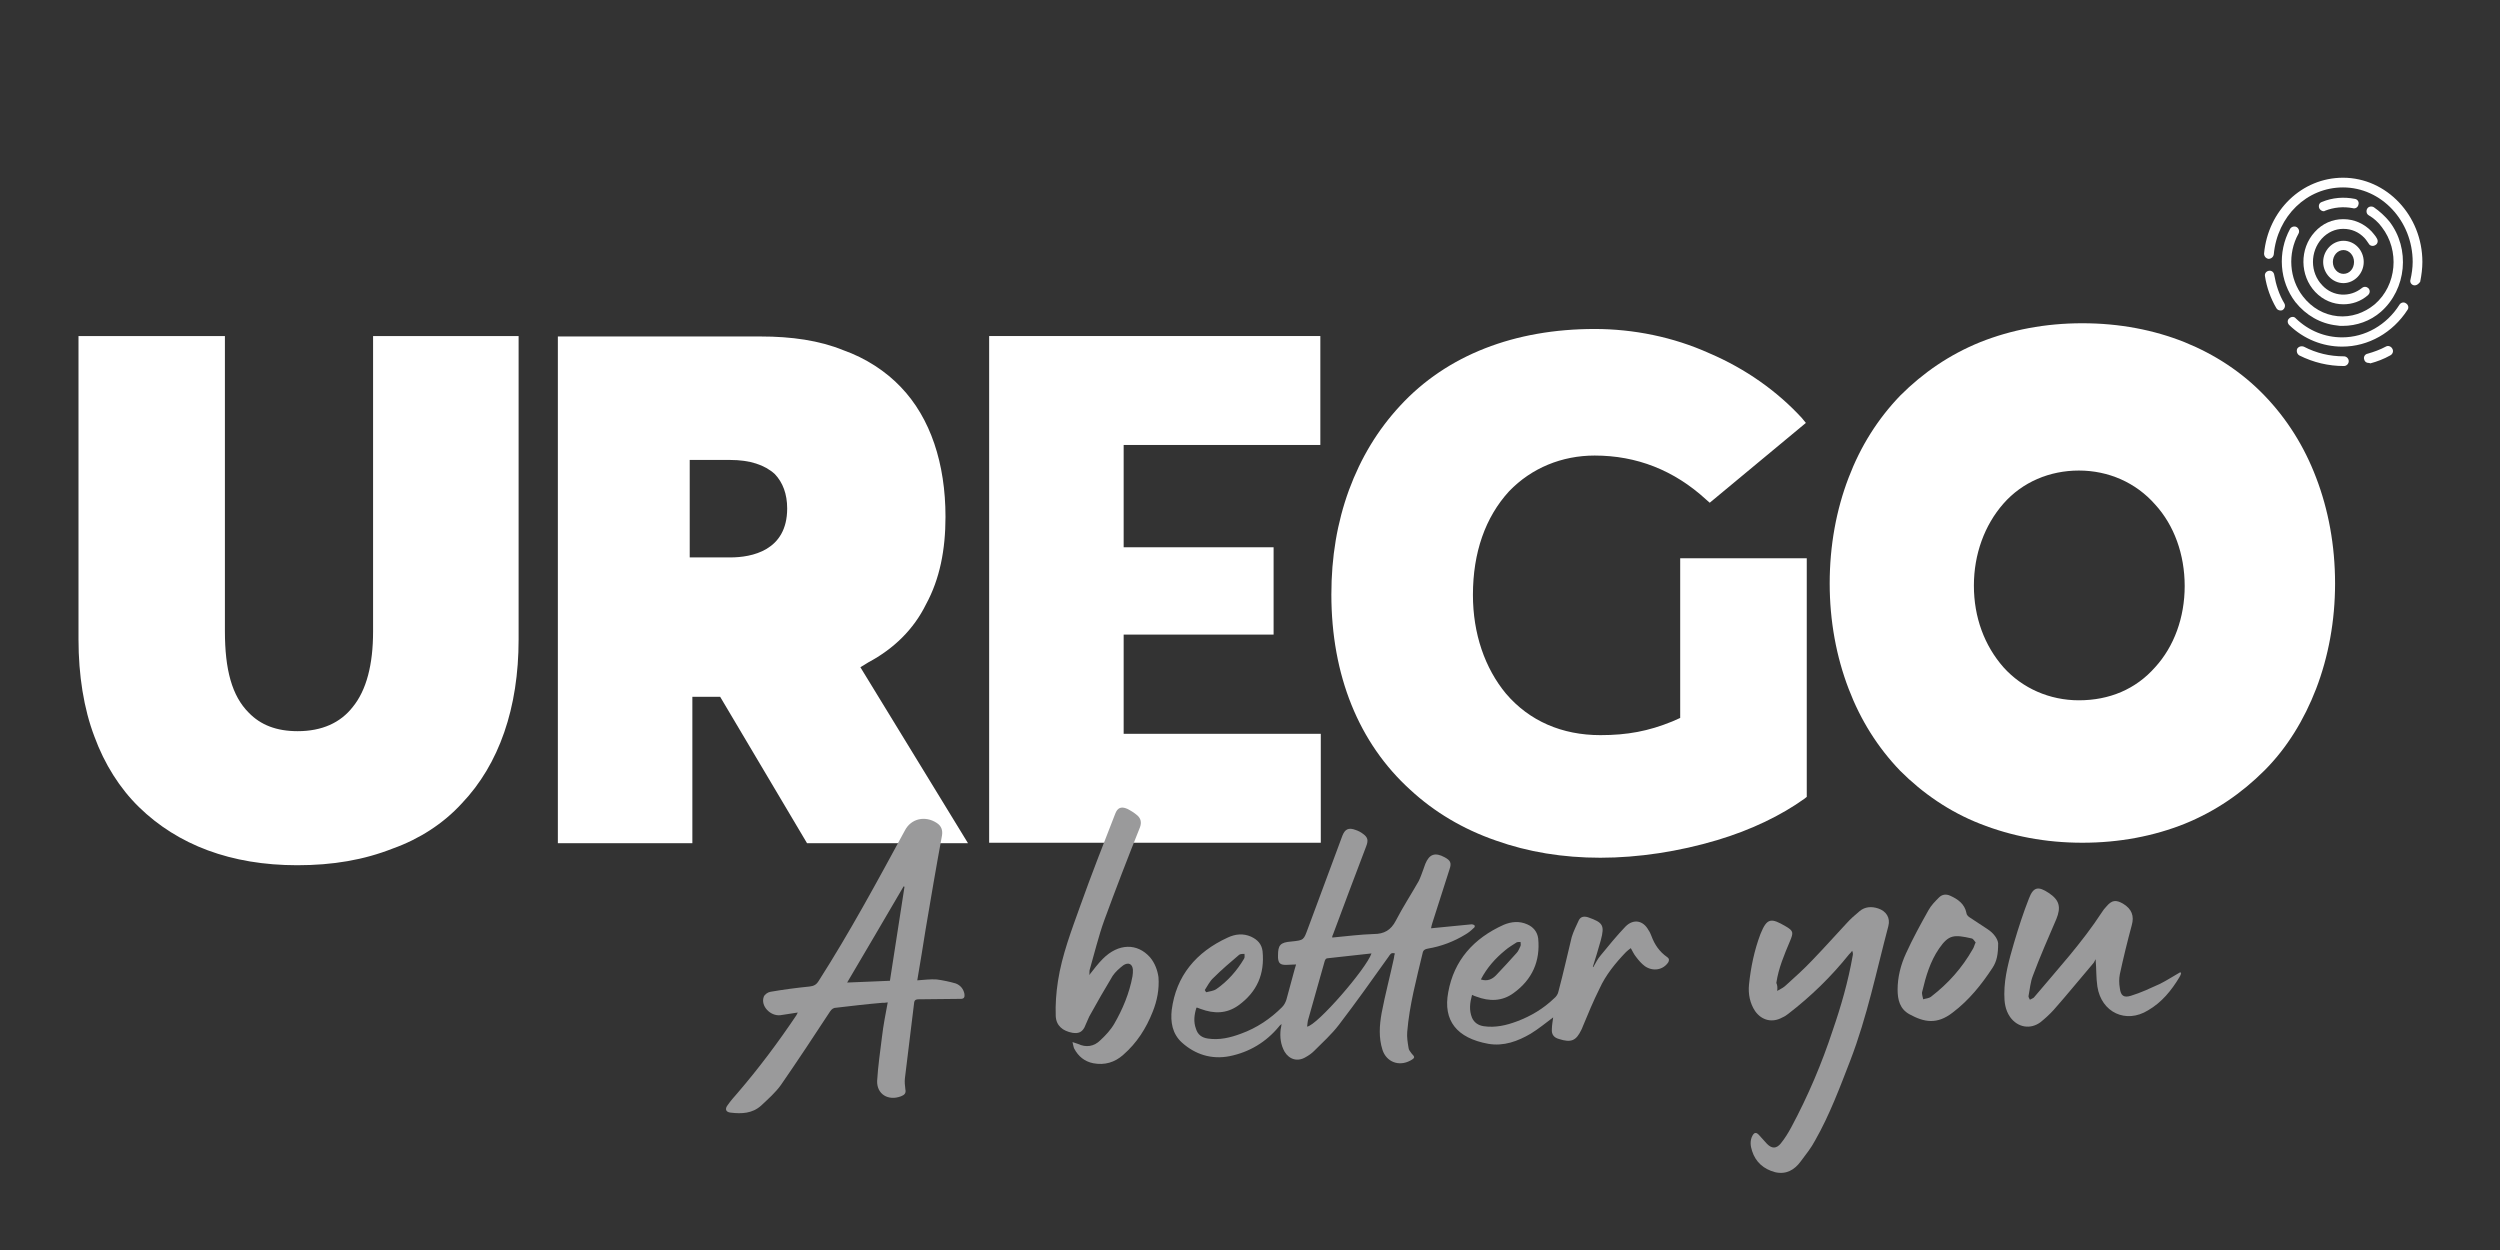 <?xml version="1.0" encoding="utf-8"?>
<!-- Generator: Adobe Illustrator 25.2.1, SVG Export Plug-In . SVG Version: 6.00 Build 0)  -->
<svg version="1.1" id="Ebene_1" xmlns="http://www.w3.org/2000/svg" xmlns:xlink="http://www.w3.org/1999/xlink" x="0px" y="0px"
	 viewBox="0 0 566.9 283.5" style="enable-background:new 0 0 566.9 283.5;" xml:space="preserve">
<rect x="0" y="0" width="566.9" height="283.5" fill="#333333" stroke="none"/>
<style type="text/css">
	.st0{fill:#FFFFFF;}
	.st1{fill:#9A9A9B;}
</style>
<g>
	<g>
		<path class="st0" d="M67.4,196.2c-15,0-27.1-4.6-35.9-13.2c-4.3-4.2-7.8-9.7-10.1-16c-2.4-6.3-3.6-13.9-3.6-22V76.2H51v66.9
			c0,8.8,1.6,14.7,5.4,18.5c2.7,2.8,6.3,4.2,11.1,4.2c5.5,0,9.7-1.9,12.5-5.5c3.1-3.8,4.6-9.6,4.6-17.1V76.2h33V145
			c0,15.5-4.4,28.3-12.9,37.2c-4.2,4.6-9.7,8.1-15.6,10.2C82.5,195,75.5,196.2,67.4,196.2"/>
		<path class="st0" d="M178.5,115.3c0,9.6-8.1,11.1-12.9,11.1h-9.2v-22.1h9.2c4.4,0,7.8,1.1,10.1,3.2
			C177.5,109.4,178.5,112,178.5,115.3 M210,137c3.1-5.7,4.4-12.3,4.4-19.8c0-12.1-3.4-22.4-10.1-29.4c-3.4-3.6-8-6.6-13.1-8.4
			c-5.4-2.2-11.7-3.1-18.7-3.1h-46v114.9h30.5v-33.2h6.3l19.7,33.2h36.5l-24.4-39.9l1.8-1.1C202.7,147.1,207.2,142.7,210,137"/>
	</g>
	<polygon class="st0" points="224.3,191.1 224.3,76.2 299.4,76.2 299.4,100.9 254.8,100.9 254.8,124.1 288.8,124.1 288.8,143.9 
		254.8,143.9 254.8,166.4 299.5,166.4 299.5,191.1 	"/>
	<path class="st0" d="M362.9,194.5c-8.5,0-16.4-1.3-23.7-3.9c-7.5-2.6-14-6.5-19.4-11.5c-11.7-10.6-17.9-26-17.9-44.3
		c0-8.5,1.3-16.3,4-23.7c2.7-7.3,6.5-13.6,11.6-19.1c10.6-11.5,26-17.4,44.1-17.4c8.8,0,17.8,1.8,26,5.5c8.2,3.5,15.4,8.6,21,14.7
		l0.9,1.1l-21.8,18.1l-0.8-0.7c-7.3-6.7-15.8-10-25.3-10c-7.4,0-14.3,2.8-19.4,8.1c-5.4,5.9-8.2,13.9-8.2,23.5
		c0,8.8,2.7,16.6,7.5,22.4c5.3,6.2,12.7,9.4,21.4,9.4c6.1,0,10.9-0.9,16.3-3.1l1.8-0.8v-10.9v-25.3h28.7v54.1l-0.5,0.4
		c-5.3,3.8-12.1,7.1-19.8,9.4C380.7,193.1,371.5,194.5,362.9,194.5"/>
	<path class="st0" d="M525.2,108.3c-2.7-7.1-6.6-13.3-11.7-18.6c-5.1-5.3-11.2-9.3-18.1-12.1c-7-2.8-14.8-4.3-23.2-4.3
		S456,74.8,449,77.6c-6.9,2.8-12.9,6.9-18.1,12.1c-5.1,5.3-9,11.5-11.7,18.6c-2.8,7.3-4.3,15.4-4.3,24c0,8.5,1.5,16.6,4.3,23.9
		c2.7,7.1,6.6,13.3,11.7,18.6c5.1,5.1,11.2,9.3,18.1,12c7.1,2.8,14.8,4.3,23.2,4.3s16.2-1.5,23.2-4.3c6.9-2.8,12.9-6.9,18.1-12.1
		c5.1-5.1,9-11.5,11.7-18.5c2.8-7.3,4.3-15.4,4.3-23.9C529.5,123.7,528,115.6,525.2,108.3z M488.7,151.3c-4.4,5-10.4,7.5-17.3,7.5
		c-6.6,0-12.8-2.7-17.1-7.5c-4.3-4.9-6.7-11.3-6.7-18.5c0-7.1,2.4-13.7,6.7-18.6c4.3-4.9,10.5-7.5,17.1-7.5c6.7,0,12.9,2.7,17.3,7.7
		c4.3,4.7,6.7,11.3,6.7,18.5C495.4,140,493,146.6,488.7,151.3z"/>
	<path class="st0" d="M531.4,69c-2.3,0-4.6-0.9-6.4-2.8c-3.5-3.7-3.6-9.8-0.1-13.6c1.7-1.9,4-2.9,6.4-2.9c0,0,0.1,0,0.1,0
		c2.4,0,4.7,1,6.4,2.8c0.4,0.5,0.9,1,1.2,1.6c0.3,0.5,0.2,1.2-0.4,1.5c-0.5,0.3-1.2,0.2-1.5-0.4c-0.3-0.4-0.6-0.9-0.9-1.2
		c-1.3-1.4-3-2.1-4.8-2.1c0,0,0,0-0.1,0c-1.8,0-3.5,0.8-4.8,2.2c-2.7,3-2.7,7.7,0.1,10.6c2.4,2.6,6.3,2.8,9,0.6
		c0.5-0.4,1.1-0.3,1.5,0.1c0.4,0.5,0.3,1.1-0.1,1.5C535.3,68.4,533.3,69,531.4,69z"/>
	<path class="st0" d="M531.2,73.9c-0.4,0-0.9,0-1.3-0.1c-3.7-0.4-7-2.3-9.4-5.3c-3.6-4.7-4.1-11.3-1.2-16.6c0.3-0.5,1-0.7,1.5-0.4
		c0.5,0.3,0.7,1,0.4,1.5c-2.5,4.5-2.1,10.2,1,14.2c2,2.6,4.8,4.2,7.9,4.5c3,0.3,6-0.7,8.4-2.7c5-4.3,5.7-12.2,1.6-17.5
		c-0.8-1.1-1.8-2-3-2.7c-0.5-0.3-0.6-1-0.3-1.5c0.3-0.5,1-0.6,1.5-0.3c1.3,0.9,2.5,2,3.5,3.2c4.8,6.2,3.9,15.4-1.9,20.5
		C537.5,72.8,534.4,73.9,531.2,73.9z"/>
	<path class="st0" d="M526.9,47.9c-0.4,0-0.8-0.3-1-0.7c-0.2-0.6,0-1.2,0.6-1.4c2.4-1,5-1.2,7.5-0.7c0.6,0.1,1,0.7,0.8,1.3
		c-0.1,0.6-0.7,1-1.3,0.8c-2.1-0.4-4.3-0.2-6.3,0.6C527.1,47.9,527,47.9,526.9,47.9z"/>
	<path class="st0" d="M531.5,83c-3.5,0-6.9-0.8-10.1-2.4c-0.5-0.3-0.7-0.9-0.5-1.5c0.3-0.5,0.9-0.7,1.5-0.5c2.9,1.5,5.9,2.2,9.1,2.2
		c0.6,0,1.1,0.5,1.1,1.1C532.6,82.5,532.1,83,531.5,83z"/>
	<path class="st0" d="M537.1,82.3c-0.5,0-0.9-0.3-1-0.8c-0.2-0.6,0.2-1.2,0.8-1.3c1.4-0.4,2.8-0.9,4.1-1.6c0.5-0.3,1.2-0.1,1.5,0.5
		c0.3,0.5,0.1,1.2-0.5,1.5c-1.4,0.8-3,1.4-4.5,1.8C537.3,82.3,537.2,82.3,537.1,82.3z"/>
	<path class="st0" d="M547.6,64.7c-0.1,0-0.2,0-0.2,0c-0.6-0.1-1-0.7-0.8-1.3c0.3-1.3,0.5-2.7,0.5-4c0-9.3-7.1-16.9-15.8-16.9
		c-8.2,0-14.9,6.5-15.7,15.2c-0.1,0.6-0.6,1-1.2,1c-0.6-0.1-1-0.6-1-1.2c0.9-9.8,8.6-17.2,17.9-17.2c9.9,0,18,8.6,18,19.1
		c0,1.5-0.2,3-0.5,4.5C548.5,64.3,548.1,64.7,547.6,64.7z"/>
	<path class="st0" d="M531.1,78.6c-4.4,0-8.7-1.7-12-4.9c-0.4-0.4-0.5-1.1,0-1.5c0.4-0.4,1.1-0.5,1.5,0c2.9,2.8,6.6,4.3,10.5,4.3
		c5.2,0,10.1-2.8,13-7.4c0.3-0.5,1-0.7,1.5-0.3c0.5,0.3,0.7,1,0.3,1.5C542.6,75.4,537.1,78.6,531.1,78.6z"/>
	<path class="st0" d="M517.1,70.4c-0.4,0-0.7-0.2-0.9-0.5c-1.3-2.2-2.2-4.7-2.6-7.3c-0.1-0.6,0.3-1.1,0.9-1.2
		c0.6-0.1,1.1,0.3,1.2,0.9c0.4,2.3,1.1,4.5,2.3,6.5c0.3,0.5,0.1,1.2-0.4,1.5C517.5,70.4,517.3,70.4,517.1,70.4z"/>
	<path class="st0" d="M531.4,54.6c-2.5,0-4.6,2.2-4.6,4.8s2.1,4.8,4.6,4.8c2.5,0,4.6-2.2,4.6-4.8S534,54.6,531.4,54.6z M531.4,62.1
		c-1.3,0-2.4-1.2-2.4-2.7s1.1-2.7,2.4-2.7c1.3,0,2.4,1.2,2.4,2.7S532.8,62.1,531.4,62.1z"/>
</g>
<g>
	<path class="st1" d="M334.4,209.9c-0.1-0.2-0.5-0.3-0.7-0.3c-1,0.1-2.1,0.2-3.1,0.3c-2,0.2-4,0.4-6.1,0.6c0.1-0.5,0.2-0.9,0.3-1.2
		c1.3-4.1,2.6-8.1,3.9-12.2c0.5-1.4,0.2-2-1.1-2.7c-2.2-1.2-3.5-0.7-4.4,1.5c-0.2,0.5-0.3,0.9-0.5,1.4c-0.3,0.8-0.6,1.7-1,2.5
		c-1.7,3-3.6,5.9-5.2,9c-1.1,2.1-2.6,3-5,3c-3.1,0.1-6.2,0.5-9.4,0.8c0-0.3,0-0.4,0.1-0.5c2.5-6.7,5-13.4,7.6-20.2
		c0.5-1.3,0.4-2-0.7-2.8c-0.5-0.4-1.1-0.7-1.7-0.9c-1.6-0.6-2.4-0.2-3,1.3c-2.6,7-5.2,14-7.8,21c-1,2.7-0.9,2.7-3.8,3
		c-2.5,0.2-3,0.8-3,3.2c0,0.2,0,0.3,0,0.5c0.1,1.2,0.5,1.6,1.8,1.6c0.7,0,1.5-0.1,2.3-0.1c-0.1,0.4-0.2,0.7-0.3,1
		c-0.6,2.3-1.3,4.7-1.9,7c-0.2,0.6-0.5,1.2-1,1.7c-2.6,2.6-5.7,4.7-9.3,6c-2.4,0.9-4.9,1.5-7.5,1.1c-1.4-0.2-2.3-0.9-2.7-2.2
		c-0.6-1.6-0.4-3.2,0.1-4.8c0.1,0,0.2,0,0.2,0c0.3,0.1,0.5,0.2,0.8,0.3c3,1.1,5.8,1.1,8.5-0.8c4.3-3.1,6-7.2,5.5-12.3
		c-0.2-1.6-1.1-2.6-2.6-3.3c-1.8-0.8-3.6-0.6-5.3,0.2c-7.2,3.3-11.7,8.7-12.7,16.4c-0.3,2.7,0.1,5.4,2.3,7.4c3,2.7,6.7,3.9,10.8,3.1
		c4.5-0.9,8.3-3.2,11.2-6.7c0.1-0.2,0.3-0.3,0.6-0.6c-0.1,0.6-0.1,0.9-0.2,1.2c-0.2,1.8,0,3.5,0.9,5.1c1.1,1.8,3,2.3,4.8,1.2
		c0.7-0.4,1.3-0.8,1.9-1.4c1.9-1.9,4-3.8,5.6-5.9c3.9-5.1,7.6-10.3,11.3-15.5c0.3-0.4,0.5-1,1.4-0.7c-0.1,0.3-0.2,0.7-0.2,1
		c-0.9,4.2-2,8.3-2.8,12.5c-0.5,2.8-0.7,5.6,0.2,8.4c0.9,2.7,3.7,3.8,6.3,2.4c1.1-0.6,1.1-0.8,0.3-1.6c-0.3-0.4-0.7-0.9-0.7-1.3
		c-0.2-1.2-0.4-2.4-0.3-3.6c0.5-6.1,2.1-12,3.5-17.9c0.1-0.6,0.5-0.9,1.2-1c3-0.5,5.9-1.6,8.5-3.2c0.7-0.4,1.3-0.9,1.8-1.4
		C334.3,210.4,334.5,210.1,334.4,209.9z M275.2,221.7c1.8-1.8,3.8-3.5,5.8-5.2c0.3-0.2,0.8-0.2,1.2-0.2c0,0.4,0.1,0.8-0.1,1.1
		c-1.6,2.7-3.7,5.1-6.3,6.9c-0.6,0.4-1.5,0.5-2.3,0.7c-0.1-0.2-0.2-0.3-0.3-0.5C273.8,223.6,274.3,222.5,275.2,221.7z M296.4,232.8
		c0.1-0.6,0.1-1.3,0.3-1.8c1.2-4.4,2.5-8.7,3.7-13.1c0.1-0.3,0.3-0.6,0.6-0.6c3.3-0.4,6.7-0.7,10-1.1
		C309.8,219.7,298.7,232.5,296.4,232.8z"/>
	<path class="st1" d="M403,224.7c0.9-0.5,1.5-0.8,2-1.3c2-1.8,4-3.6,5.9-5.6c2.7-2.8,5.2-5.6,7.8-8.4c0.9-1,1.9-1.9,3-2.8
		c1.2-1,2.7-1.1,4.2-0.6c1.8,0.6,2.8,2.1,2.3,4c-2.7,10.2-4.8,20.5-8.6,30.4c-2.4,6.2-4.7,12.4-8,18.2c-0.9,1.7-2.1,3.2-3.3,4.8
		c-1.4,1.9-3.3,3-5.8,2.4c-2.6-0.7-4.4-2.3-5.2-4.8c-0.4-1.2-0.5-2.4,0.1-3.5c0.4-0.7,0.8-0.8,1.4-0.2c0.6,0.7,1.3,1.4,1.9,2.1
		c1.1,1.1,2.1,1.1,3.1-0.1c0.9-1.1,1.7-2.4,2.4-3.7c3.8-7.1,6.9-14.4,9.4-22c1.9-5.5,3.5-11.1,4.5-16.8c0.1-0.4,0.1-0.7-0.1-1.2
		c-0.2,0.3-0.4,0.5-0.7,0.8c-4,5-8.6,9.5-13.8,13.5c-0.4,0.3-0.8,0.6-1.3,0.8c-2.3,1.3-4.7,0.7-6.2-1.4c-1.2-1.8-1.6-3.9-1.4-6
		c0.4-3.9,1.2-7.8,2.6-11.5c1.5-3.7,2.4-3.7,5.8-1.7c1.7,1,1.7,1.4,0.9,3.3c-1.3,3.1-2.6,6.1-3.1,9.5
		C403,223.3,403.1,223.8,403,224.7"/>
	<path class="st1" d="M494.6,220.7c-0.1,0.3-0.2,0.6-0.4,0.9c-1.8,3-4,5.7-7.1,7.5c-5,3.1-10.6,0.5-11.5-5.4c-0.3-2-0.2-4-0.4-6.2
		c-0.2,0.3-0.3,0.7-0.5,0.9c-3,3.5-5.9,7.1-9,10.6c-0.9,1-1.9,1.9-3,2.8c-2.3,1.7-5.2,1.2-6.9-1.2c-1.1-1.6-1.3-3.3-1.3-5.2
		c0-4,1.1-7.8,2.2-11.6c1-3.4,2.1-6.8,3.4-10.1c1-2.6,2.1-2.8,4.5-1.2c2.4,1.6,2.8,3.2,1.7,5.9c-1.8,4.2-3.7,8.5-5.3,12.8
		c-0.6,1.5-0.7,3.1-1,4.6c-0.1,0.3,0.2,0.6,0.3,0.9c0.3-0.2,0.7-0.3,0.9-0.5c5.3-6.3,10.9-12.4,15.4-19.3c0.3-0.5,0.7-1,1.1-1.4
		c1.2-1.4,2.1-1.5,3.7-0.6c2,1.2,2.6,2.8,2,4.9c-1,3.7-1.9,7.4-2.7,11.1c-0.2,1-0.2,2.1,0,3.2c0.2,1.7,0.9,2.2,2.5,1.7
		c2.3-0.7,4.4-1.7,6.6-2.7c1.6-0.8,3.1-1.8,4.7-2.7C494.4,220.6,494.5,220.7,494.6,220.7"/>
	<path class="st1" d="M260.8,217.1c-2.9-3.3-7.2-3.2-10.7,0.3c-1.1,1.1-2,2.3-3.1,3.7c0.1-0.5,0-0.9,0.1-1.2c1.1-3.8,2-7.6,3.3-11.2
		c2.6-7.1,5.3-14.1,8.1-21.1c0.4-1.1,0.2-2-0.6-2.7c-0.7-0.6-1.5-1.1-2.3-1.5c-1.4-0.6-2.2-0.2-2.7,1.1c-2.7,6.9-5.4,13.8-7.9,20.8
		c-2,5.6-4.2,11.3-5.1,17.2c-0.4,2.6-0.6,5.3-0.5,7.9c0.1,2.2,1.6,3.4,3.8,3.8c1.3,0.2,2.1-0.1,2.7-1.2c0.4-0.8,0.7-1.7,1.1-2.5
		c1.7-3.1,3.5-6.2,5.3-9.2c0.6-0.9,1.5-1.7,2.4-2.4c1.2-0.8,2.1-0.3,2.2,1c0,0.5,0,1-0.1,1.5c-0.7,3.8-2.2,7.4-4.1,10.7
		c-0.8,1.4-2,2.7-3.2,3.8c-1.4,1.4-3.2,1.7-5.1,0.8c-0.3-0.1-0.6-0.2-1.2-0.4c0.2,0.7,0.2,1.1,0.4,1.5c0.9,1.7,2.3,2.9,4.3,3.3
		c2.6,0.5,4.9-0.2,6.8-1.9c3.1-2.7,5.2-6,6.7-9.8c1-2.5,1.5-5.1,1.3-7.8C262.5,220.1,261.9,218.4,260.8,217.1"/>
	<path class="st1" d="M378,217c-1.7-1.2-2.8-2.8-3.5-4.7c-0.2-0.5-0.4-1-0.7-1.4c-1.2-2.2-3.4-2.6-5.2-0.8c-2,2.1-3.8,4.3-5.6,6.5
		c-0.7,0.8-1.2,1.8-1.7,2.7c0,0-0.1,0-0.1-0.1c0.3-1,0.6-2,0.9-2.9c0.3-1,0.6-2.1,0.9-3.1c0.9-3.4,0.5-4-2.9-5.2
		c-1-0.3-1.7-0.1-2.1,0.7c-0.6,1.3-1.2,2.5-1.6,3.8c-1,4.1-1.9,8.2-3,12.3c-0.1,0.6-0.5,1.2-1,1.6c-2.4,2.3-5.2,4-8.4,5.2
		c-2.4,0.9-4.9,1.5-7.6,1.1c-1.2-0.2-2.1-0.8-2.6-1.9c-0.7-1.7-0.5-3.4,0-5.2c0.4,0.2,0.7,0.3,1,0.4c2.9,1.1,5.8,1.1,8.4-0.8
		c4.3-3.1,6.1-7.3,5.6-12.4c-0.2-1.5-1.1-2.6-2.5-3.2c-1.8-0.8-3.6-0.6-5.3,0.1c-6.9,3.1-11.3,8.1-12.6,15.3
		c-1.2,6.4,1.9,10.4,9.1,11.7c3.5,0.6,6.7-0.6,9.6-2.3c1.8-1.1,3.5-2.5,5.1-3.7c-0.1,0.8-0.3,1.8-0.3,2.7c-0.1,1.2,0.5,1.9,1.6,2.2
		c2.8,0.9,3.9,0.4,5.1-2.1c0.1-0.2,0.2-0.4,0.3-0.7c1.2-2.9,2.4-5.8,3.8-8.6c1.4-3.1,3.6-5.8,6-8.3c0.3-0.3,0.7-0.6,1.1-0.9
		c0.4,0.7,0.7,1.4,1.2,2c0.6,0.8,1.2,1.5,2,2.1c1.9,1.3,4.2,0.8,5.3-0.9C378.5,217.8,378.6,217.4,378,217z M341.3,215.5
		c0.8-0.7,1.7-1.2,2.6-1.8c0.2-0.1,0.6-0.1,0.9-0.1c0,0.3,0.1,0.6,0,0.9c-0.3,0.6-0.5,1.2-0.9,1.6c-1.5,1.7-3.1,3.4-4.7,5.1
		c-0.8,0.8-1.9,1.4-3.4,0.9C337.2,219.4,339.1,217.3,341.3,215.5z"/>
	<path class="st1" d="M450.7,210.7c-1.4-0.9-2.7-1.8-4.1-2.7c-0.3-0.2-0.7-0.6-0.7-1c-0.4-2-1.9-3.1-3.7-3.9
		c-0.9-0.4-1.8-0.3-2.5,0.4c-0.9,0.9-1.8,1.8-2.4,2.9c-1.8,3.2-3.6,6.5-5.1,9.8c-1.2,2.6-1.9,5.4-1.9,8.2c0,2.3,0.5,4.4,2.7,5.6
		c3.3,1.8,6.2,2.4,9.8-0.4c3.7-2.8,6.5-6.3,9-10.1c1-1.5,1.3-3.1,1.3-5.6C453,212.9,452.1,211.6,450.7,210.7z M447.3,215.3
		c-2.4,4.2-5.5,7.7-9.4,10.7c-0.5,0.4-1.2,0.4-1.8,0.6c-0.1-0.6-0.4-1.3-0.2-1.8c0.8-3.4,1.8-6.8,3.8-9.7c2.2-3.2,3.4-3.2,7.4-2.3
		c0.4,0.1,0.6,0.6,0.9,0.9C447.7,214.3,447.6,214.9,447.3,215.3z"/>
	<path class="st1" d="M218.7,225.4c-0.2-1.1-0.9-2-2-2.4c-1.4-0.4-2.8-0.7-4.3-0.9c-1.4-0.1-2.8,0.1-4.4,0.2
		c0.7-4.1,1.3-7.8,1.9-11.6c1.2-7.1,2.4-14.2,3.7-21.2c0.2-1.2-0.1-2.2-1.2-2.9c-2.6-1.7-5.8-1-7.2,1.7
		c-6.3,11.6-12.5,23.1-19.6,34.2c-0.5,0.8-1.1,1.1-2,1.2c-3,0.3-6,0.7-8.9,1.2c-0.6,0.1-1.3,0.6-1.5,1.1c-0.8,2.1,1.5,4.5,3.8,4.2
		c1.2-0.2,2.5-0.4,3.9-0.6c-0.2,0.3-0.2,0.5-0.3,0.6c-4.1,6.1-8.5,12-13.4,17.7c-0.8,0.9-1.5,1.7-2.2,2.7c-0.7,0.9-0.4,1.6,0.7,1.7
		c2.5,0.3,4.9,0.2,6.9-1.6c1.6-1.5,3.3-3,4.5-4.7c3.8-5.5,7.5-11.1,11.1-16.6c0.4-0.6,0.8-0.9,1.5-0.9c3.4-0.4,6.8-0.8,10.3-1.1
		c0.4,0,0.8,0,1.3-0.1c-0.5,2.7-1,5.2-1.3,7.8c-0.4,3.3-0.9,6.6-1.1,10c-0.1,3,2.5,4.6,5.4,3.5c0.8-0.3,1.2-0.7,1-1.6
		c-0.1-0.8-0.2-1.7-0.1-2.5c0.7-5.7,1.4-11.4,2.1-17.2c0.1-0.6,0.5-0.7,1-0.7c3.2,0,6.4-0.1,9.6-0.1
		C218.6,226.5,218.8,226.1,218.7,225.4z M201.8,222.4c-3.1,0.1-6.3,0.3-9.7,0.4c4.3-7.3,8.6-14.6,12.8-21.8c0.1,0,0.1,0,0.2,0.1
		C204,208.2,202.9,215.2,201.8,222.4z"/>
</g>
</svg>
